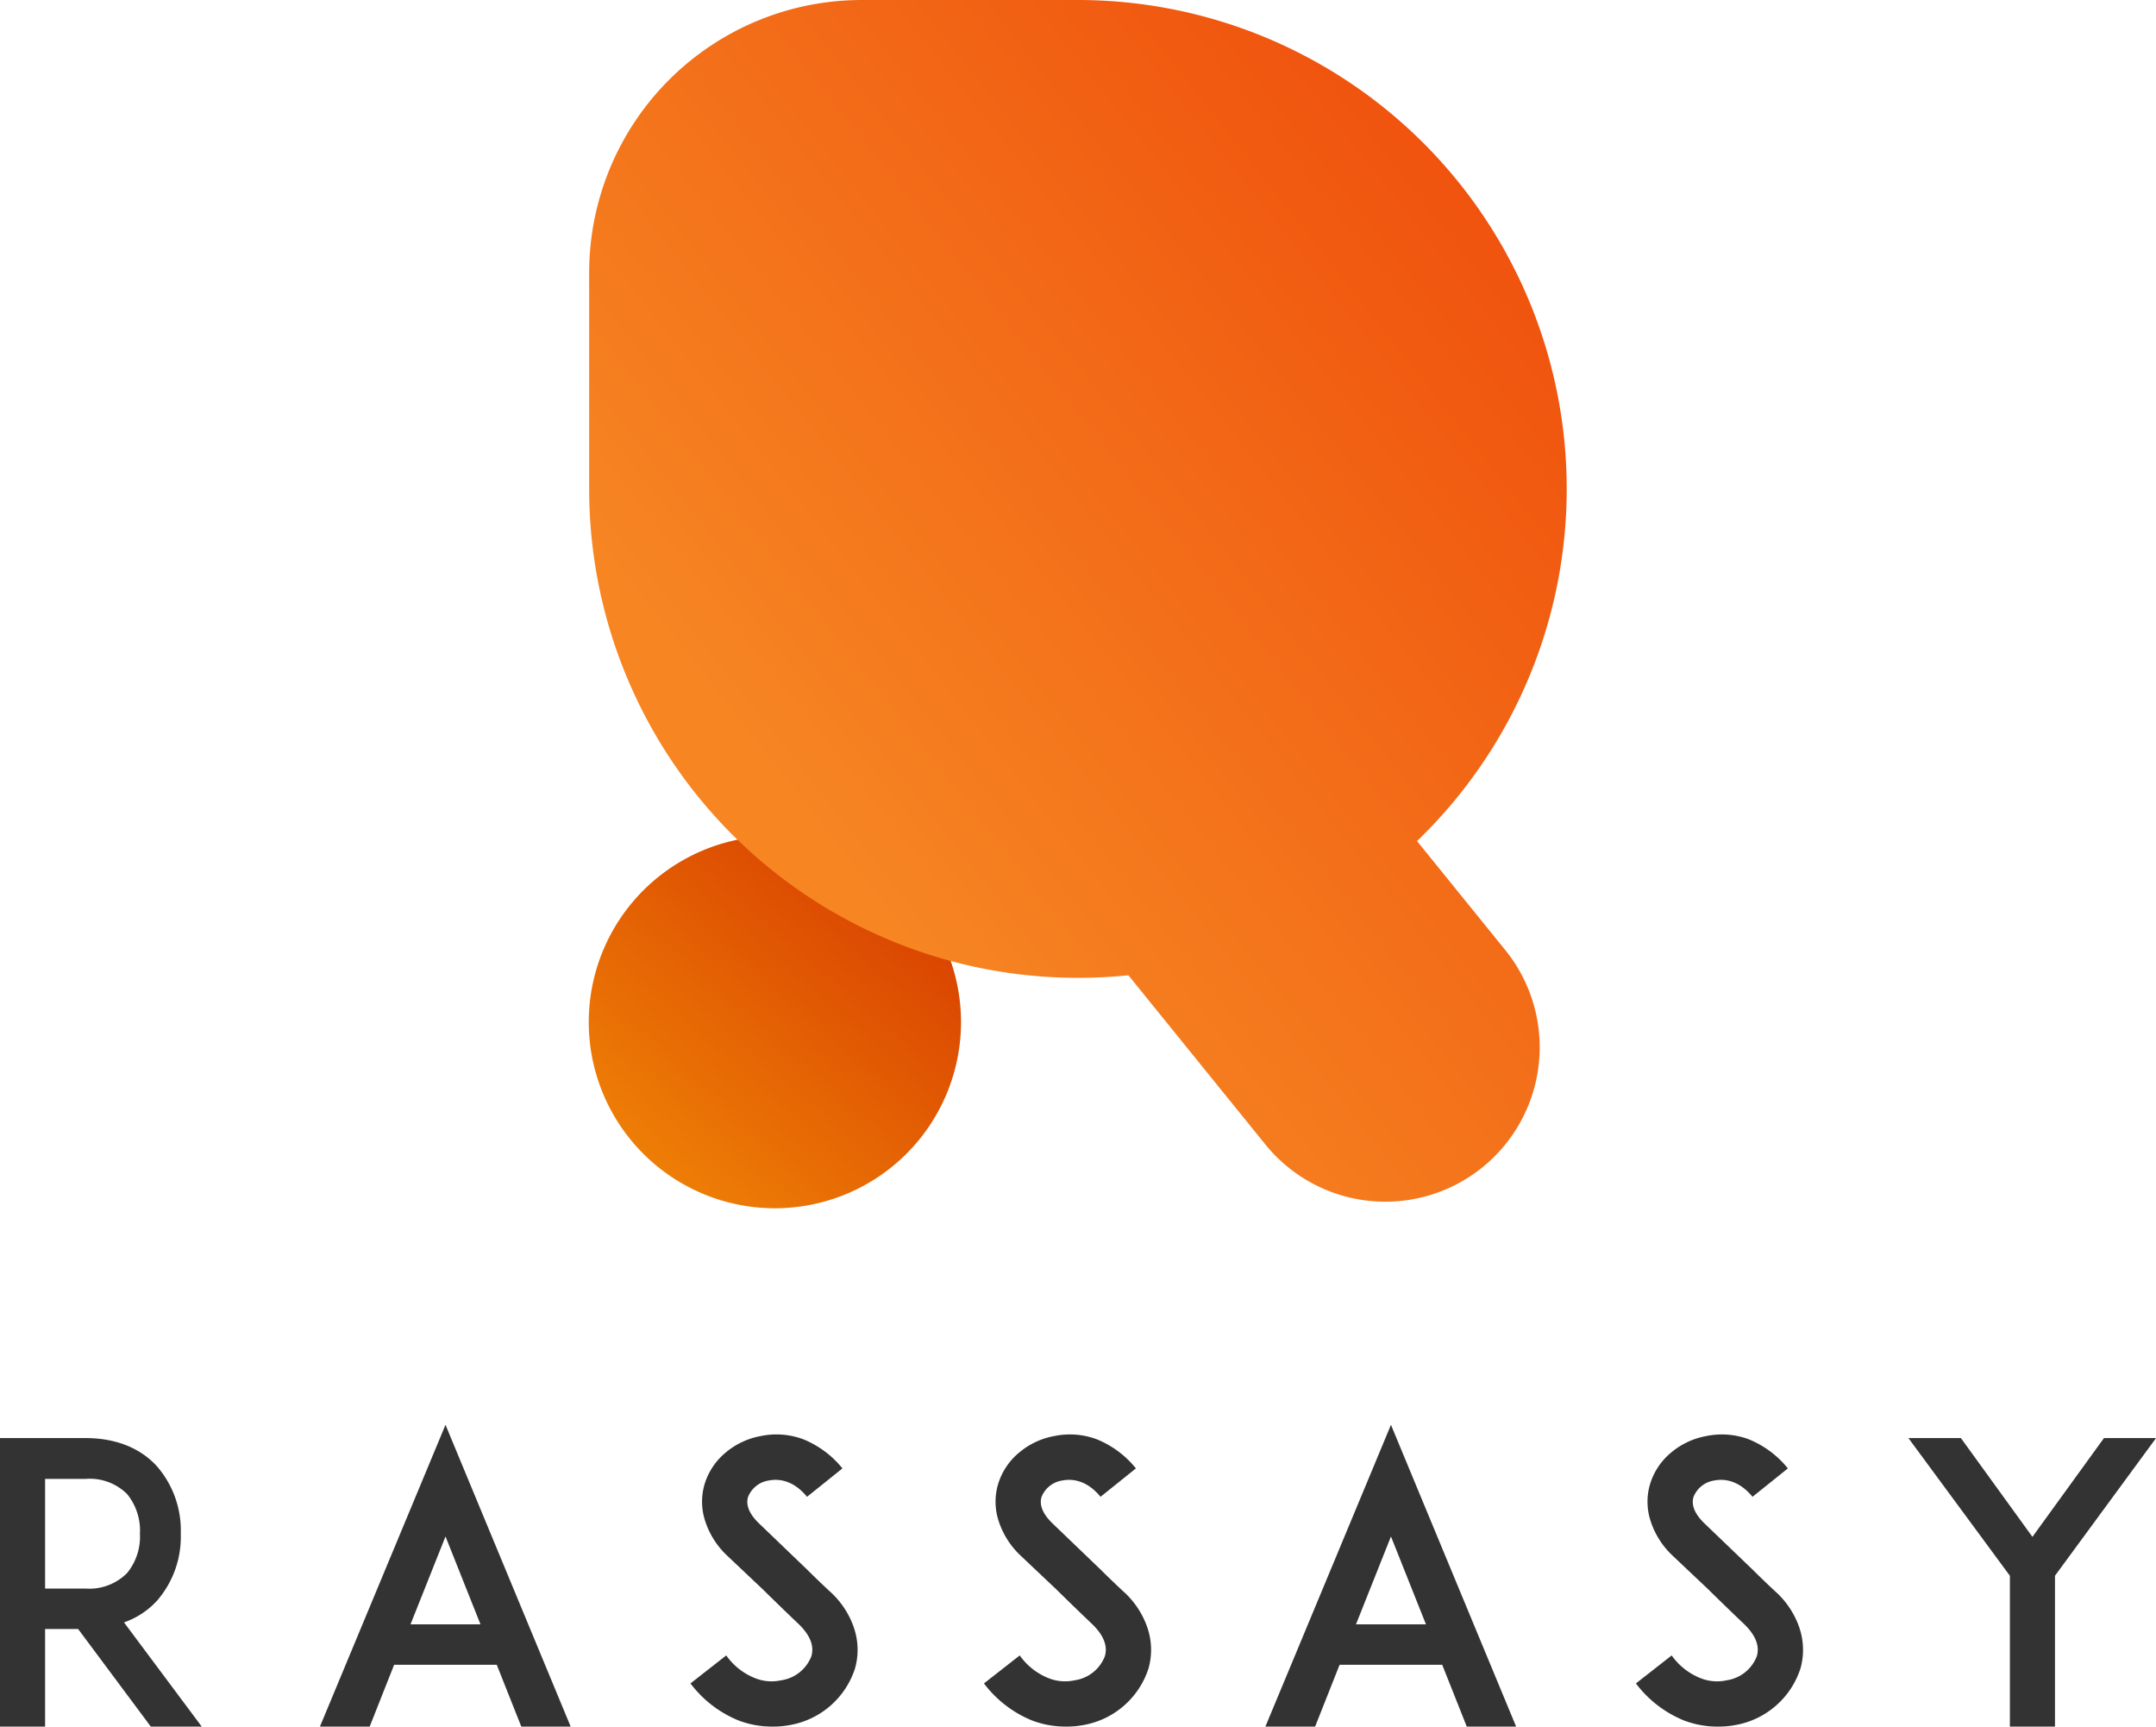 <svg xmlns="http://www.w3.org/2000/svg" xmlns:xlink="http://www.w3.org/1999/xlink" width="264.401" height="211.685" viewBox="0 0 264.401 211.685">
  <defs>
    <linearGradient id="linear-gradient" x1="0.105" y1="0.899" x2="0.928" y2="-0.041" gradientUnits="objectBoundingBox">
      <stop offset="0" stop-color="#ef8106"/>
      <stop offset="1" stop-color="#d53700"/>
    </linearGradient>
    <linearGradient id="linear-gradient-2" x1="0.276" y1="0.737" x2="1.034" gradientUnits="objectBoundingBox">
      <stop offset="0" stop-color="#f68522"/>
      <stop offset="1" stop-color="#ee4709"/>
    </linearGradient>
  </defs>
  <g id="Logo" transform="translate(-112.642 -320.702)">
    <g id="Group_1384" data-name="Group 1384" transform="translate(184.845 320.702)">
      <path id="Subtraction_6" data-name="Subtraction 6" d="M22.825,0A22.825,22.825,0,1,1,0,22.825,22.825,22.825,0,0,1,22.825,0Z" transform="translate(0 102.484)" fill="url(#linear-gradient)"/>
      <path id="Union_11" data-name="Union 11" d="M82.873,140.249,66.128,119.57a60.591,60.591,0,0,1-6.185.315A59.942,59.942,0,0,1,0,59.943V33.44A33.441,33.441,0,0,1,33.44,0h26.5a59.943,59.943,0,0,1,41.583,103.116l10.772,13.3a18.932,18.932,0,1,1-29.425,23.829Z" transform="translate(0.049 0)" fill="url(#linear-gradient-2)"/>
    </g>
    <path id="Path_36" data-name="Path 36" d="M-2085.865-569.422a9.9,9.9,0,0,0,4.1-2.717,11.958,11.958,0,0,0,2.861-8.152,12,12,0,0,0-2.861-8.2c-1.43-1.621-4.147-3.528-8.819-3.528h-10.489v35.374h5.53v-11.966h4.052l8.915,11.966h6.245Zm-9.678-4.148v-13.444h4.958a6.49,6.49,0,0,1,5.1,1.859,7.07,7.07,0,0,1,1.573,4.863,7.025,7.025,0,0,1-1.573,4.815,6.509,6.509,0,0,1-5.1,1.907Zm58.4,16.924h6.055l-15.351-37-15.4,37h6.1l3-7.58h12.586Zm-13.587-12.538,4.291-10.774,4.291,10.774Zm54.4.477a10.593,10.593,0,0,0-3.1-4.624c-.763-.715-1.812-1.716-2.67-2.574h0l-5.911-5.673c-1.478-1.43-1.526-2.527-1.335-3.194a3.245,3.245,0,0,1,2.574-2.05c1-.191,2.86-.191,4.672,2l4.339-3.48a11.922,11.922,0,0,0-4.815-3.576,9.414,9.414,0,0,0-5.244-.381,9.216,9.216,0,0,0-4.243,2,8.063,8.063,0,0,0-2.622,3.957,7.573,7.573,0,0,0,.1,4.481,10.086,10.086,0,0,0,2.718,4.243l4.338,4.1c.191.191,2.765,2.717,4.338,4.2,1,.953,2.1,2.384,1.621,4a4.683,4.683,0,0,1-3.718,2.956,5.435,5.435,0,0,1-3.242-.286,7.888,7.888,0,0,1-3.48-2.765l-4.386,3.432a13.989,13.989,0,0,0,5.864,4.529,11.471,11.471,0,0,0,4.2.763,10.883,10.883,0,0,0,2.145-.191,10.246,10.246,0,0,0,7.961-6.913A8.376,8.376,0,0,0-1996.333-568.706Zm35.994,0a10.593,10.593,0,0,0-3.1-4.624c-.763-.715-1.812-1.716-2.67-2.574h0l-5.912-5.673c-1.478-1.43-1.526-2.527-1.335-3.194a3.245,3.245,0,0,1,2.574-2.05c1-.191,2.861-.191,4.672,2l4.338-3.48a11.924,11.924,0,0,0-4.815-3.576,9.415,9.415,0,0,0-5.244-.381,9.217,9.217,0,0,0-4.243,2,8.063,8.063,0,0,0-2.622,3.957,7.573,7.573,0,0,0,.1,4.481,10.082,10.082,0,0,0,2.718,4.243l4.338,4.1c.191.191,2.765,2.717,4.338,4.2,1,.953,2.1,2.384,1.621,4a4.683,4.683,0,0,1-3.719,2.956,5.433,5.433,0,0,1-3.241-.286,7.888,7.888,0,0,1-3.48-2.765l-4.386,3.432a13.988,13.988,0,0,0,5.864,4.529,11.471,11.471,0,0,0,4.2.763,10.881,10.881,0,0,0,2.145-.191,10.246,10.246,0,0,0,7.962-6.913A8.38,8.38,0,0,0-1960.339-568.706Zm39.14,12.062h6.054l-15.351-37-15.4,37h6.1l3-7.58h12.586Zm-13.587-12.538,4.291-10.774,4.291,10.774Zm54.4.477a10.588,10.588,0,0,0-3.1-4.624c-.762-.715-1.812-1.716-2.67-2.574h0l-5.912-5.673c-1.478-1.43-1.526-2.527-1.335-3.194a3.246,3.246,0,0,1,2.574-2.05c1-.191,2.861-.191,4.672,2l4.338-3.48a11.923,11.923,0,0,0-4.815-3.576,9.416,9.416,0,0,0-5.244-.381,9.214,9.214,0,0,0-4.243,2,8.063,8.063,0,0,0-2.622,3.957,7.573,7.573,0,0,0,.1,4.481,10.086,10.086,0,0,0,2.717,4.243l4.339,4.1c.19.191,2.765,2.717,4.338,4.2,1,.953,2.1,2.384,1.621,4a4.683,4.683,0,0,1-3.719,2.956,5.435,5.435,0,0,1-3.242-.286,7.89,7.89,0,0,1-3.48-2.765l-4.386,3.432a13.99,13.99,0,0,0,5.864,4.529,11.472,11.472,0,0,0,4.2.763,10.885,10.885,0,0,0,2.146-.191,10.246,10.246,0,0,0,7.961-6.913A8.378,8.378,0,0,0-1880.389-568.706Zm43.717-23.313h-6.388l-8.772,12.109-8.772-12.109h-6.436l12.443,16.877v18.5h5.53v-18.5Z" transform="translate(2213.715 1089.032)" fill="#333"/>
  </g>
</svg>
